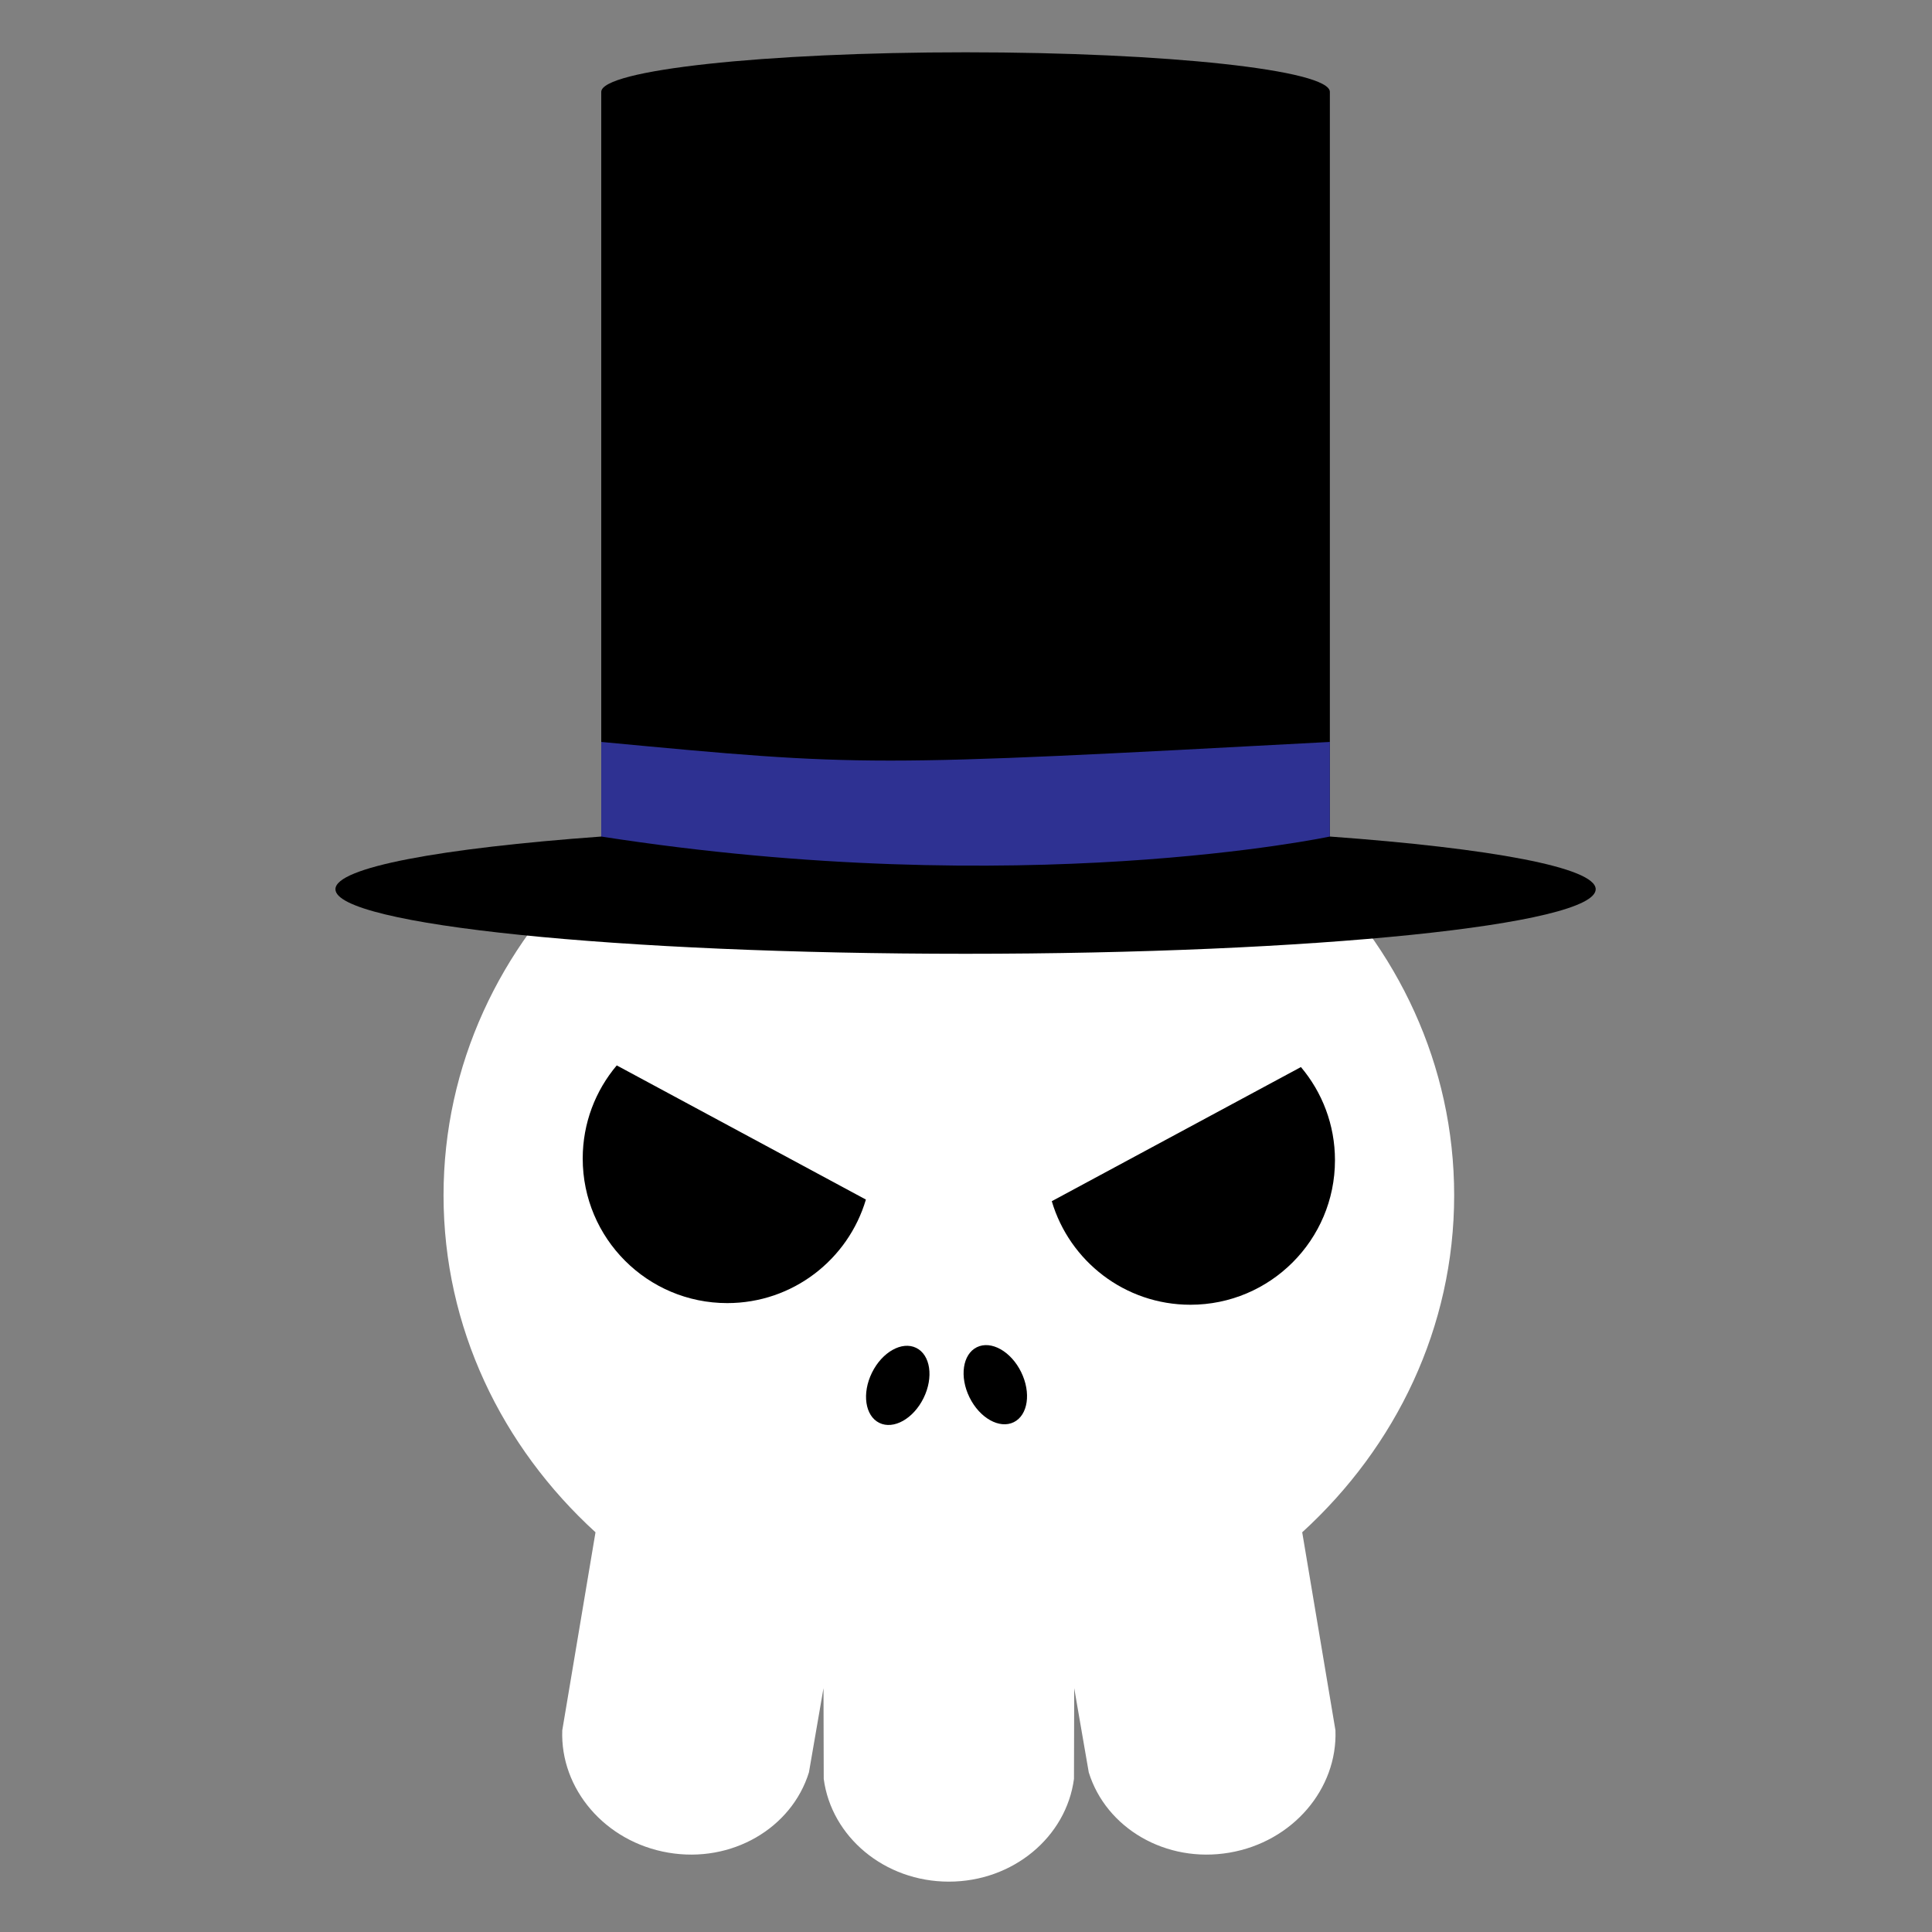 <?xml version="1.0" encoding="utf-8"?>
<!-- Generator: Adobe Illustrator 16.0.0, SVG Export Plug-In . SVG Version: 6.00 Build 0)  -->
<!DOCTYPE svg PUBLIC "-//W3C//DTD SVG 1.1//EN" "http://www.w3.org/Graphics/SVG/1.1/DTD/svg11.dtd">
<svg version="1.1" id="Layer_1" xmlns="http://www.w3.org/2000/svg" xmlns:xlink="http://www.w3.org/1999/xlink" x="0px" y="0px"
	 width="386.32px" height="386.324px" viewBox="0 0 386.32 386.324" enable-background="new 0 0 386.32 386.324"
	 xml:space="preserve">
<rect x="0" y="0" width="386.32" height="386.324" fill="#808080" stroke="none"/>
<g>
	<g>
		<path fill="#FFFFFF" d="M290.773,239.014c0-52.063-45.238-94.271-101.042-94.271c-55.803,0-101.041,42.207-101.041,94.271
			c0,26.403,11.639,50.269,30.385,67.38l-6.645,39.6c-0.438,11.675,8.52,22.299,21.211,24.461
			c12.691,2.163,24.658-4.897,28.113-16.06l2.912-16.842l0.045,18.143c1.531,11.582,12.145,20.553,25.02,20.553
			s23.488-8.971,25.019-20.553l0.045-18.143l2.91,16.842c3.455,11.16,15.424,18.223,28.115,16.06
			c12.693-2.162,21.647-12.786,21.213-24.461l-6.646-39.6C279.135,289.279,290.773,265.417,290.773,239.014z"/>
		<g>
			
				<ellipse transform="matrix(-0.897 -0.442 0.442 -0.897 217.947 604.792)" cx="179.354" cy="277.033" rx="5.75" ry="8.356"/>
			<ellipse transform="matrix(0.897 -0.442 0.442 0.897 -101.882 116.332)" cx="198.953" cy="277.02" rx="5.75" ry="8.355"/>
		</g>
	</g>
	<path d="M123.324,213.038c-4.244,5.03-6.805,11.524-6.805,18.623c0,15.964,12.939,28.905,28.904,28.905
		c13.114,0,24.184-8.736,27.721-20.703L123.324,213.038z"/>
	<path d="M260.131,213.367c4.244,5.031,6.807,11.525,6.807,18.622c0,15.965-12.941,28.907-28.906,28.907
		c-13.115,0-24.182-8.737-27.719-20.707L260.131,213.367z"/>
	<g>
		<path d="M265.918,167.274v-148.9c0-4.373-32.613-7.917-72.845-7.917c-40.232,0-72.848,3.544-72.848,7.917v148.9
			c-32.164,2.339-53.152,6.186-53.152,10.533c0,7.13,56.412,12.91,126,12.91c69.587,0,126-5.78,126-12.91
			C319.072,173.46,298.082,169.613,265.918,167.274z"/>
		<path fill="#2E3192" d="M120.225,148.358c52.786,4.971,52.786,4.971,145.691,0v18.916c0,0-61.594,13.1-145.691,0V148.358z"/>
	</g>
</g>
</svg>
